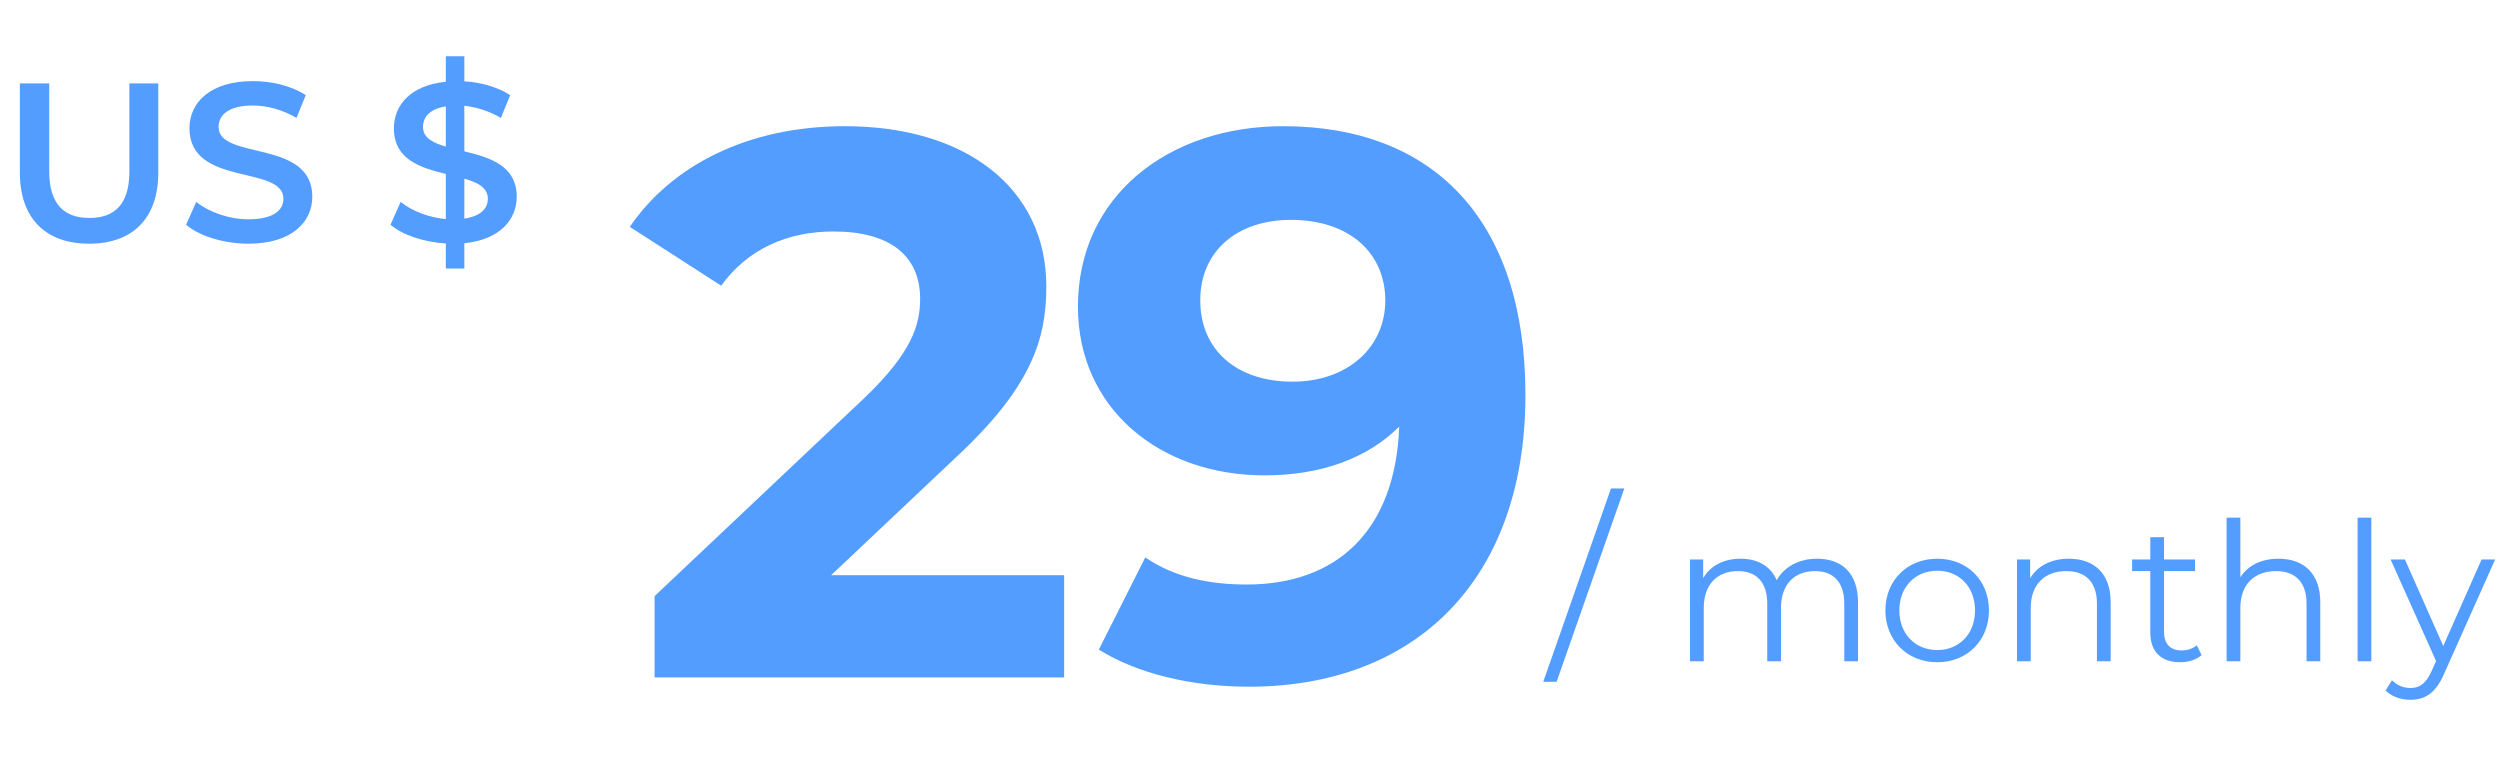 <svg width="155" height="47" viewBox="0 0 155 47" fill="none" xmlns="http://www.w3.org/2000/svg">
<path d="M5.53 15.109C8.204 15.109 9.814 13.555 9.814 10.699V5.169H8.022V10.629C8.022 12.645 7.126 13.513 5.544 13.513C3.962 13.513 3.052 12.645 3.052 10.629V5.169H1.232V10.699C1.232 13.555 2.842 15.109 5.53 15.109ZM15.401 15.109C18.089 15.109 19.363 13.765 19.363 12.197C19.363 8.599 13.553 9.957 13.553 7.871C13.553 7.129 14.169 6.541 15.681 6.541C16.535 6.541 17.501 6.793 18.383 7.311L18.957 5.897C18.103 5.337 16.871 5.029 15.695 5.029C13.007 5.029 11.747 6.373 11.747 7.955C11.747 11.595 17.571 10.209 17.571 12.323C17.571 13.051 16.927 13.597 15.401 13.597C14.197 13.597 12.951 13.149 12.167 12.519L11.537 13.933C12.349 14.633 13.875 15.109 15.401 15.109ZM32.037 12.197C32.037 10.251 30.343 9.761 28.789 9.383V6.555C29.531 6.639 30.315 6.877 31.057 7.311L31.631 5.897C30.875 5.407 29.825 5.099 28.789 5.043V3.489H27.641V5.071C25.457 5.281 24.421 6.527 24.421 7.955C24.421 9.901 26.087 10.405 27.641 10.783V13.583C26.577 13.485 25.527 13.079 24.841 12.519L24.211 13.933C24.939 14.563 26.269 15.011 27.641 15.095V16.649H28.789V15.081C30.987 14.857 32.037 13.625 32.037 12.197ZM26.227 7.871C26.227 7.255 26.647 6.751 27.641 6.597V9.089C26.829 8.851 26.227 8.543 26.227 7.871ZM28.789 13.555V11.077C29.629 11.315 30.245 11.637 30.245 12.323C30.245 12.925 29.811 13.401 28.789 13.555Z" fill="#529DFF"/>
<path d="M51.528 35.664L59.256 28.368C63.96 24 64.872 21.024 64.872 17.76C64.872 11.664 59.88 7.824 52.392 7.824C46.344 7.824 41.64 10.272 39.048 14.064L44.712 17.712C46.344 15.456 48.792 14.352 51.672 14.352C55.224 14.352 57.048 15.888 57.048 18.528C57.048 20.16 56.52 21.888 53.544 24.72L40.584 36.96V42H65.976V35.664H51.528ZM79.552 7.824C72.448 7.824 66.832 12.144 66.832 19.008C66.832 25.344 71.921 29.472 78.4 29.472C81.904 29.472 84.784 28.416 86.752 26.448C86.513 32.928 82.865 36.24 77.296 36.24C74.993 36.24 72.832 35.808 71.008 34.56L68.129 40.272C70.481 41.76 73.888 42.576 77.441 42.576C87.617 42.576 94.576 36.096 94.576 24.48C94.576 13.632 88.865 7.824 79.552 7.824ZM80.129 23.664C76.672 23.664 74.416 21.696 74.416 18.624C74.416 15.552 76.721 13.632 80.032 13.632C83.728 13.632 85.888 15.744 85.888 18.624C85.888 21.552 83.537 23.664 80.129 23.664Z" fill="#529DFF"/>
<path d="M95.682 42.273H96.509L100.708 30.285H99.881L95.682 42.273ZM112.653 34.64C111.513 34.64 110.613 35.156 110.157 35.972C109.773 35.084 108.957 34.64 107.913 34.64C106.857 34.64 106.041 35.084 105.597 35.84V34.688H104.781V41H105.633V37.688C105.633 36.248 106.461 35.408 107.745 35.408C108.897 35.408 109.569 36.092 109.569 37.424V41H110.421V37.688C110.421 36.248 111.237 35.408 112.533 35.408C113.673 35.408 114.345 36.092 114.345 37.424V41H115.197V37.34C115.197 35.528 114.189 34.64 112.653 34.64ZM120.111 41.06C121.959 41.06 123.315 39.716 123.315 37.844C123.315 35.972 121.959 34.64 120.111 34.64C118.263 34.64 116.895 35.972 116.895 37.844C116.895 39.716 118.263 41.06 120.111 41.06ZM120.111 40.304C118.767 40.304 117.759 39.32 117.759 37.844C117.759 36.368 118.767 35.384 120.111 35.384C121.455 35.384 122.451 36.368 122.451 37.844C122.451 39.32 121.455 40.304 120.111 40.304ZM128.27 34.64C127.178 34.64 126.326 35.084 125.87 35.852V34.688H125.054V41H125.906V37.688C125.906 36.248 126.758 35.408 128.114 35.408C129.314 35.408 130.01 36.092 130.01 37.424V41H130.862V37.34C130.862 35.528 129.806 34.64 128.27 34.64ZM136.199 40.004C135.959 40.22 135.611 40.328 135.263 40.328C134.555 40.328 134.171 39.92 134.171 39.176V35.408H136.091V34.688H134.171V33.308H133.319V34.688H132.191V35.408H133.319V39.224C133.319 40.388 133.979 41.06 135.167 41.06C135.659 41.06 136.163 40.916 136.499 40.616L136.199 40.004ZM141.266 34.64C140.198 34.64 139.37 35.06 138.902 35.792V32.096H138.05V41H138.902V37.688C138.902 36.248 139.754 35.408 141.11 35.408C142.31 35.408 143.006 36.092 143.006 37.424V41H143.858V37.34C143.858 35.528 142.802 34.64 141.266 34.64ZM146.171 41H147.023V32.096H146.171V41ZM153.858 34.688L151.482 40.052L149.106 34.688H148.218L151.038 40.988L150.762 41.6C150.402 42.392 150.018 42.656 149.454 42.656C148.998 42.656 148.614 42.488 148.302 42.176L147.906 42.812C148.29 43.196 148.854 43.388 149.442 43.388C150.342 43.388 151.014 42.992 151.542 41.756L154.698 34.688H153.858Z" fill="#529DFF"/>
</svg>
